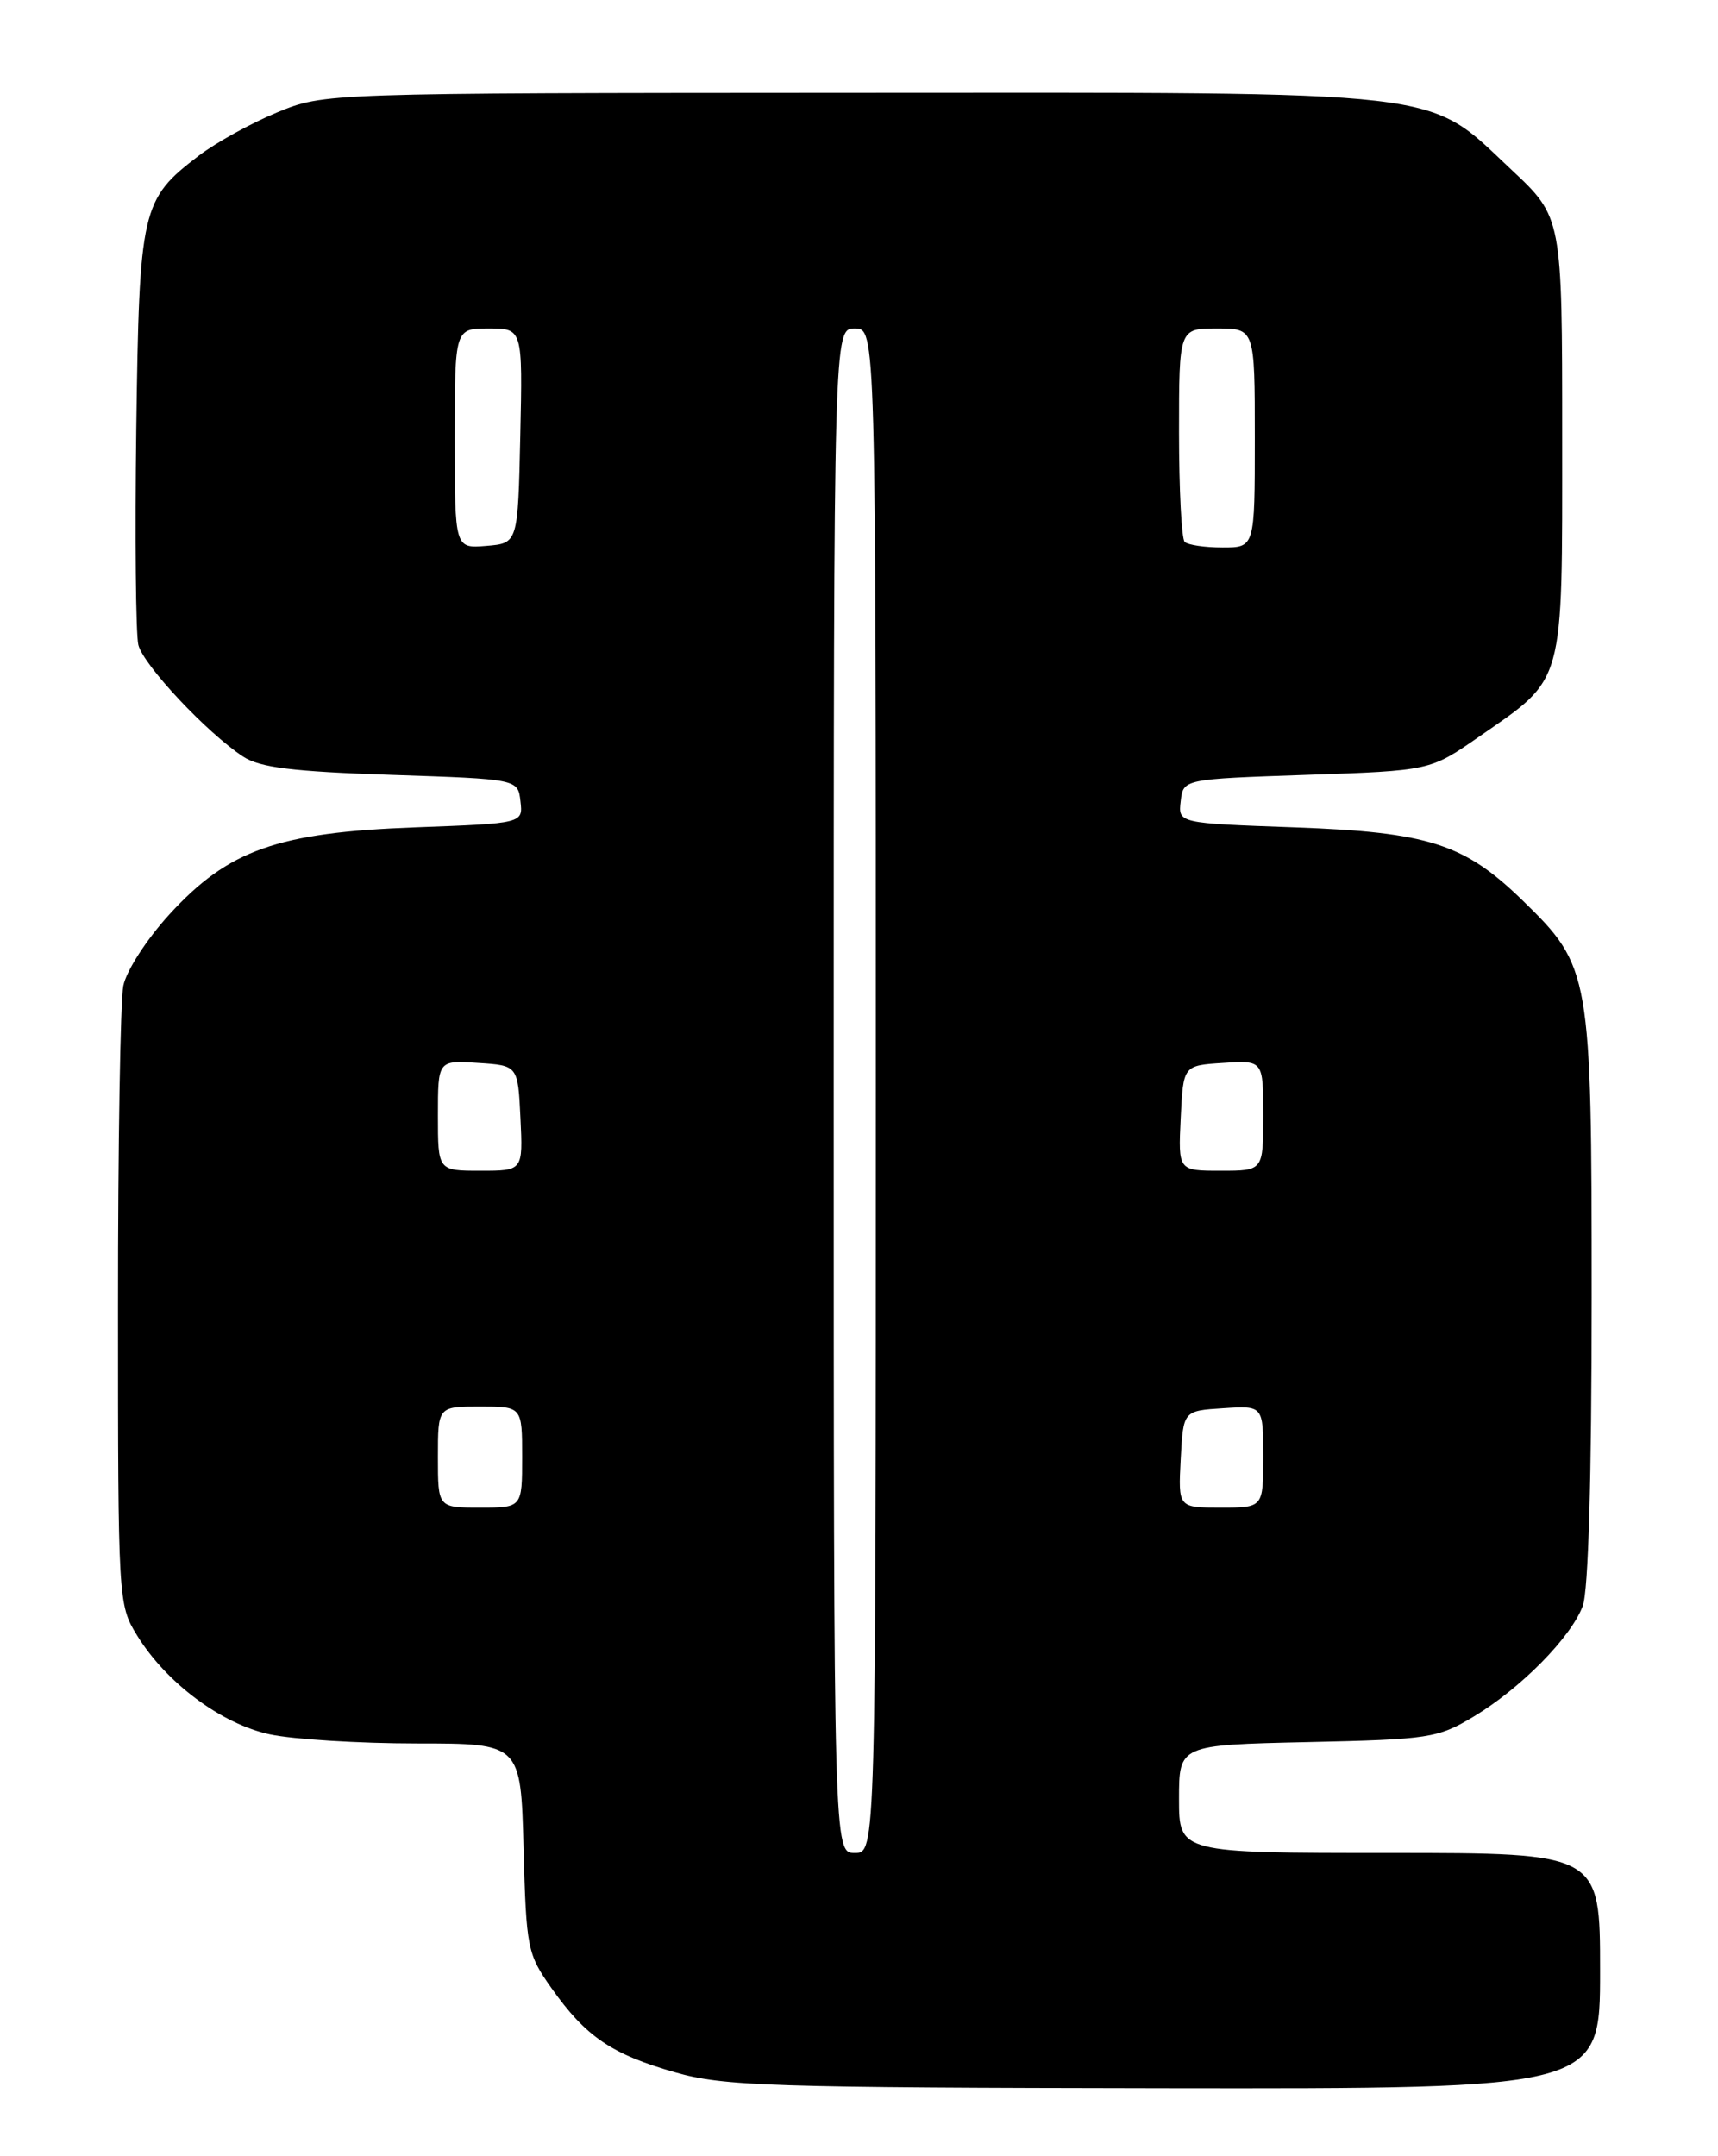 <?xml version="1.0" encoding="UTF-8" standalone="no"?>
<!DOCTYPE svg PUBLIC "-//W3C//DTD SVG 1.1//EN" "http://www.w3.org/Graphics/SVG/1.1/DTD/svg11.dtd" >
<svg xmlns="http://www.w3.org/2000/svg" xmlns:xlink="http://www.w3.org/1999/xlink" version="1.1" viewBox="0 0 204 256">
 <g >
 <path fill="currentColor"
d=" M 190.00 234.00 C 190.00 220.00 190.00 220.00 165.00 220.00 C 140.00 220.00 140.00 220.00 140.00 213.59 C 140.00 207.18 140.00 207.18 155.25 206.84 C 169.74 206.52 170.72 206.37 175.00 203.80 C 180.58 200.45 186.54 194.41 187.94 190.68 C 188.61 188.91 189.00 175.42 189.00 154.02 C 189.00 115.49 188.87 114.77 180.81 106.92 C 173.86 100.16 169.64 98.81 153.70 98.23 C 139.89 97.74 139.89 97.74 140.20 95.12 C 140.50 92.50 140.50 92.50 155.16 92.00 C 169.82 91.50 169.82 91.50 175.58 87.50 C 185.89 80.34 185.50 81.75 185.50 51.83 C 185.50 25.80 185.50 25.80 179.47 20.15 C 169.22 10.54 173.04 10.99 101.00 11.02 C 38.50 11.05 38.50 11.05 32.92 13.34 C 29.85 14.61 25.66 16.92 23.61 18.48 C 16.78 23.69 16.54 24.76 16.18 50.91 C 16.01 63.79 16.12 75.34 16.43 76.58 C 17.03 78.97 24.59 87.03 28.87 89.83 C 30.85 91.13 34.72 91.61 46.45 92.00 C 61.50 92.50 61.50 92.50 61.80 95.13 C 62.11 97.76 62.11 97.76 49.30 98.23 C 32.94 98.84 27.12 100.90 20.10 108.58 C 17.39 111.55 15.00 115.26 14.64 117.05 C 14.29 118.81 14.00 136.06 14.01 155.38 C 14.01 190.02 14.04 190.55 16.26 194.15 C 19.73 199.80 26.28 204.68 32.04 205.92 C 34.82 206.51 42.66 207.00 49.47 207.00 C 61.84 207.00 61.84 207.00 62.17 219.42 C 62.49 231.36 62.62 232.00 65.50 236.07 C 69.56 241.81 72.62 243.89 80.14 246.04 C 85.90 247.69 91.35 247.86 138.25 247.93 C 190.00 248.00 190.00 248.00 190.00 234.00 Z  M 99.00 129.50 C 99.00 39.00 99.00 39.00 101.50 39.00 C 104.00 39.00 104.00 39.00 104.00 129.50 C 104.00 220.00 104.00 220.00 101.50 220.00 C 99.00 220.00 99.00 220.00 99.00 129.50 Z  M 52.00 173.00 C 52.00 167.00 52.00 167.00 57.00 167.00 C 62.00 167.00 62.00 167.00 62.00 173.00 C 62.00 179.00 62.00 179.00 57.00 179.00 C 52.00 179.00 52.00 179.00 52.00 173.00 Z  M 140.20 173.25 C 140.50 167.50 140.50 167.50 145.25 167.20 C 150.00 166.89 150.00 166.89 150.00 172.95 C 150.00 179.00 150.00 179.00 144.95 179.00 C 139.90 179.00 139.90 179.00 140.20 173.25 Z  M 52.00 132.45 C 52.00 125.89 52.00 125.89 56.75 126.20 C 61.50 126.50 61.50 126.50 61.80 132.75 C 62.10 139.00 62.10 139.00 57.05 139.00 C 52.00 139.00 52.00 139.00 52.00 132.45 Z  M 140.20 132.75 C 140.50 126.50 140.50 126.50 145.25 126.20 C 150.00 125.89 150.00 125.89 150.00 132.45 C 150.00 139.00 150.00 139.00 144.95 139.00 C 139.90 139.00 139.90 139.00 140.20 132.75 Z  M 54.00 52.06 C 54.00 39.00 54.00 39.00 58.03 39.00 C 62.06 39.00 62.06 39.00 61.78 51.75 C 61.50 64.50 61.50 64.50 57.75 64.81 C 54.00 65.12 54.00 65.12 54.00 52.06 Z  M 140.67 64.33 C 140.30 63.97 140.00 58.12 140.00 51.33 C 140.00 39.00 140.00 39.00 144.50 39.00 C 149.00 39.00 149.00 39.00 149.00 52.00 C 149.00 65.00 149.00 65.00 145.17 65.00 C 143.06 65.00 141.03 64.70 140.67 64.33 Z "/>
</g>
</svg>